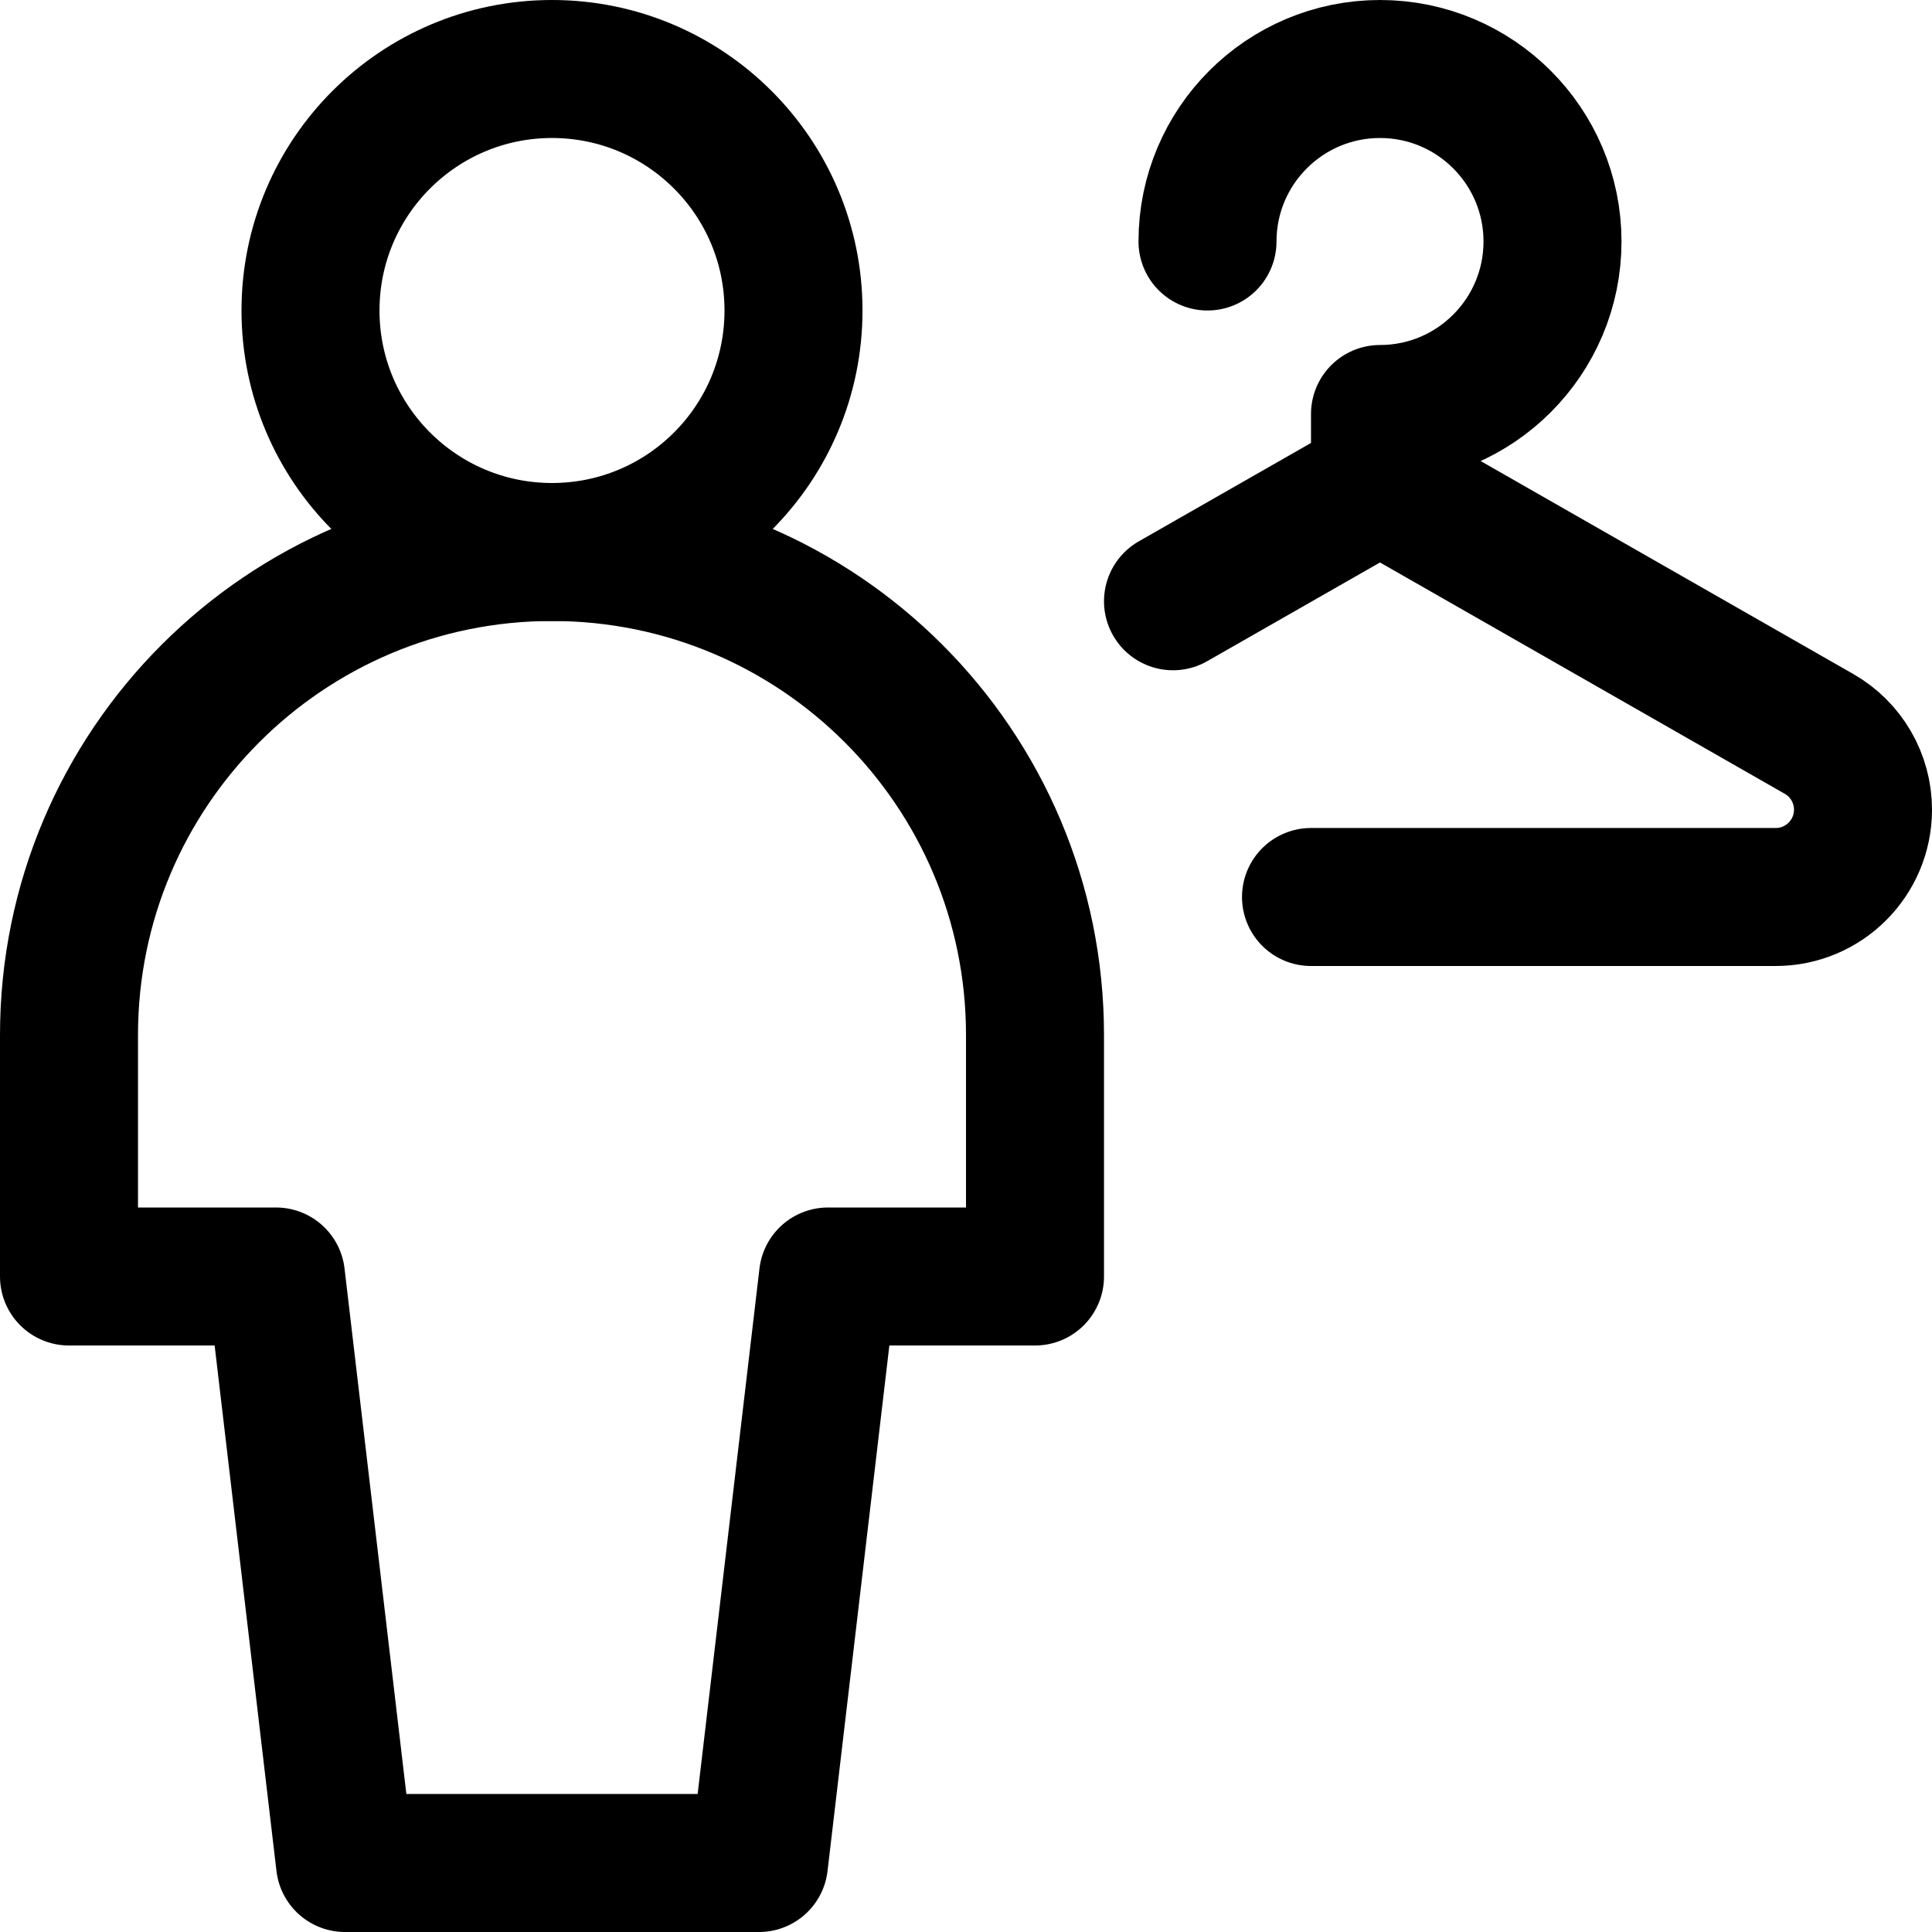 <svg xmlns="http://www.w3.org/2000/svg" fill="none" viewBox="0 0 14 14"><g id="locker-room-man"><path id="Ellipse 1977" stroke="#000000" stroke-linecap="round" stroke-linejoin="round" d="M8.75 1.75C8.75 1.06 9.31 0.5 10 0.5c0.69 0 1.25 0.56 1.25 1.25S10.69 3 10 3v0.5" stroke-width="1"></path><path id="Vector 4957" stroke="#000000" stroke-linecap="round" stroke-linejoin="round" d="M9.5 6.5h3.367c0.349 0 0.633 -0.283 0.633 -0.633 0 -0.227 -0.122 -0.437 -0.319 -0.549L10 3.5 8.5 4.357" stroke-width="1"></path><path id="Vector" stroke="#000000" stroke-linecap="round" stroke-linejoin="round" d="M4 4c0.967 0 1.75 -0.783 1.75 -1.75S4.966 0.5 4 0.5s-1.75 0.783 -1.75 1.75S3.034 4 4 4Z" stroke-width="1"></path><path id="Vector 3811" stroke="#000000" stroke-linecap="round" stroke-linejoin="round" d="M0.5 9.25H2l0.5 4.25h3L6 9.25h1.5V7.5C7.5 5.567 5.933 4 4 4S0.5 5.567 0.5 7.5v1.75Z" stroke-width="1"></path></g></svg>